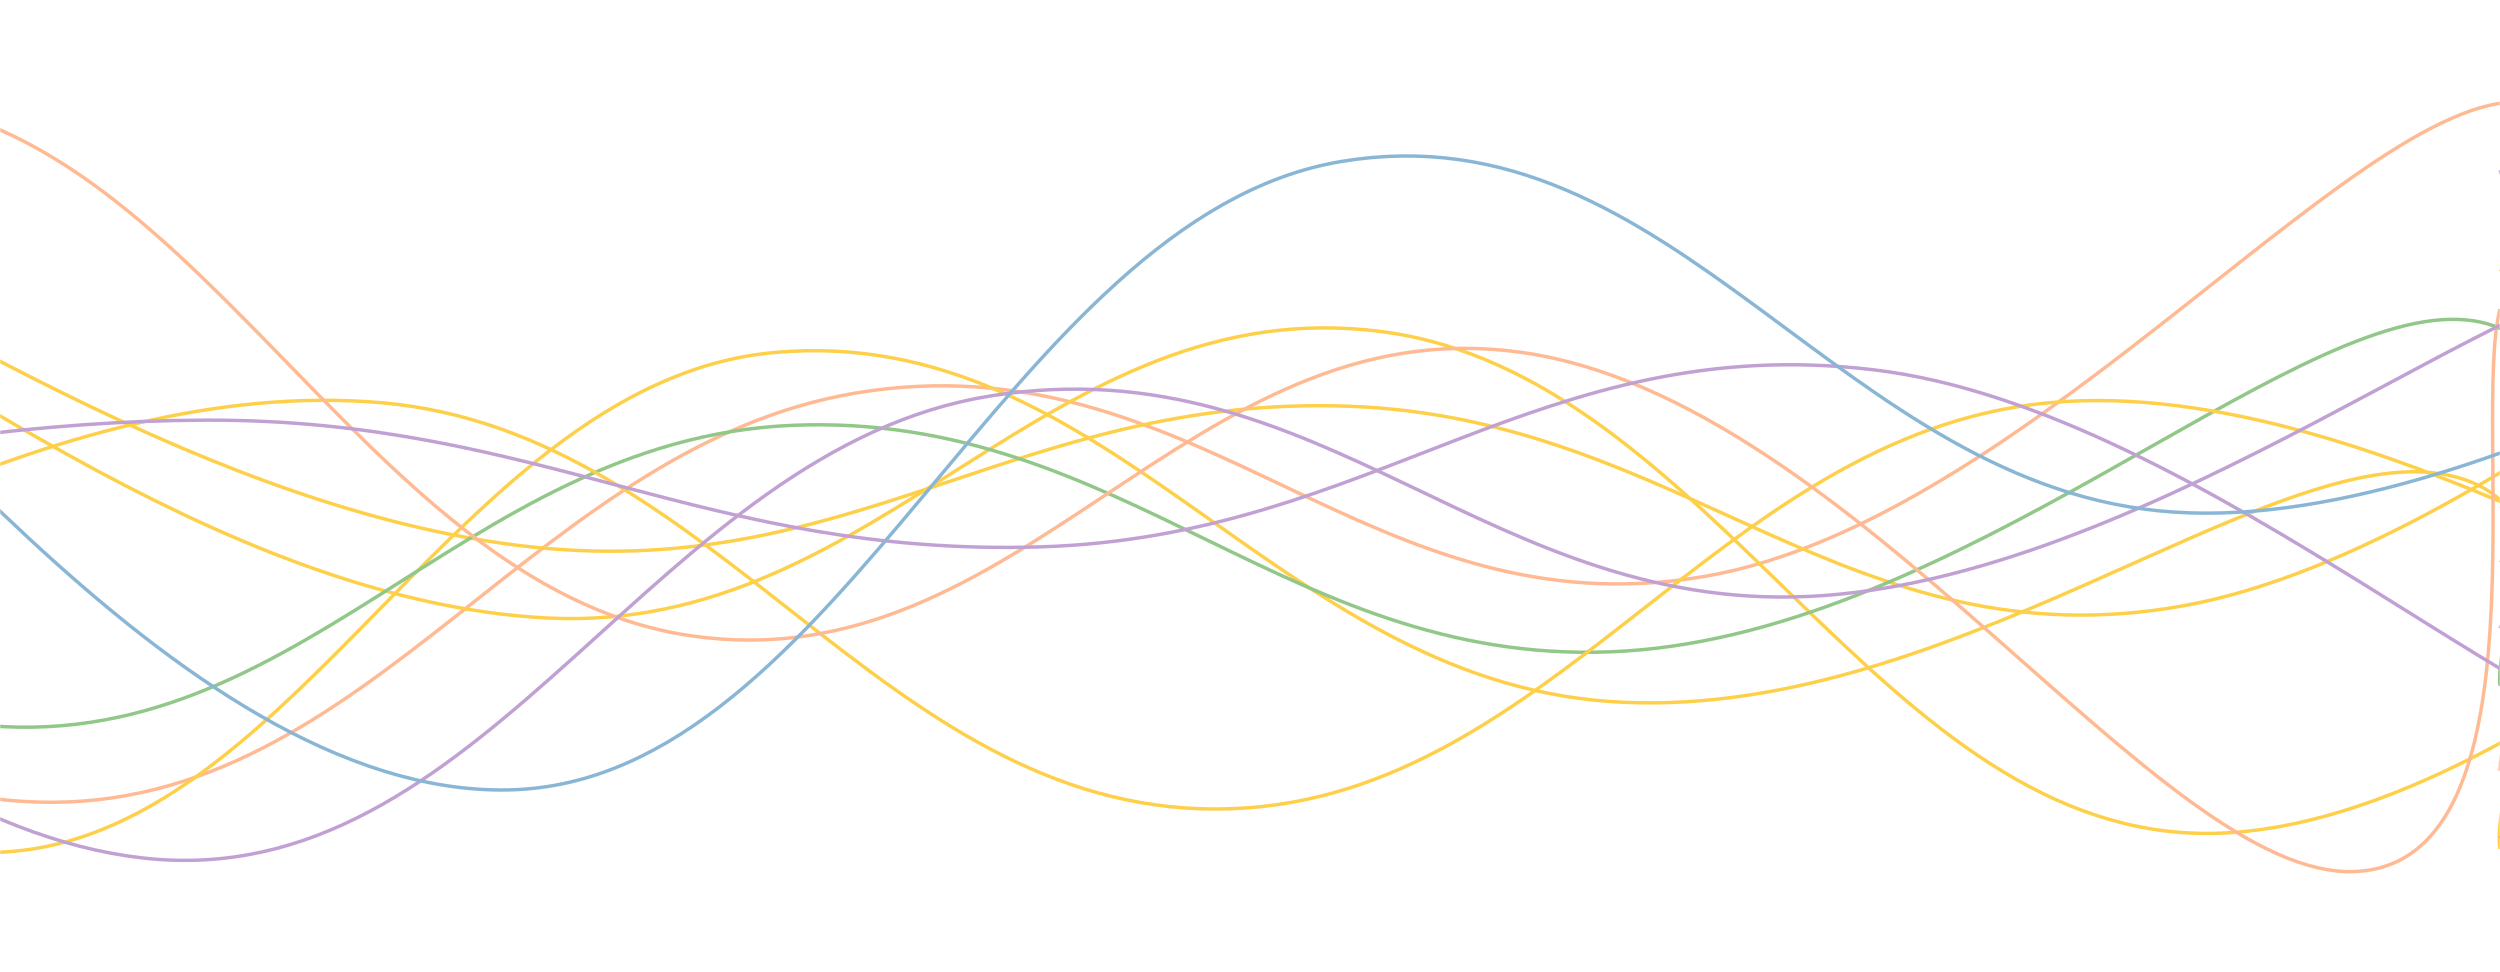 <svg xmlns="http://www.w3.org/2000/svg" version="1.1" xmlns:xlink="http://www.w3.org/1999/xlink" xmlns:svgjs="http://svgjs.com/svgjs" width="1440" height="560" preserveAspectRatio="none" viewBox="0 0 1440 560">
    <g mask="url(&quot;#SvgjsMask1279&quot;)" fill="none">
        <path d="M -458.075,196 C -362.07,249.2 -170.07,456.2 21.925,462 C 213.93,467.8 309.93,251 501.925,225 C 693.93,199 789.93,365 981.925,332 C 1173.93,299 1370.31,37.6 1461.925,60 C 1553.54,82.4 1444.39,367.2 1440,444" stroke="rgba(255, 186, 147, 1)" stroke-width="2"></path>
        <path d="M -513.616,56 C -417.62,142.6 -225.62,459.6 -33.616,489 C 158.38,518.4 254.38,220 446.384,203 C 638.38,186 734.38,390 926.384,404 C 1118.38,418 1303.66,256 1406.384,273 C 1509.11,290 1433.28,445.8 1440,489" stroke="rgba(254, 208, 73, 1)" stroke-width="2"></path>
        <path d="M -182.747,112 C -86.75,152.4 105.25,289.6 297.253,314 C 489.25,338.4 585.25,227 777.253,234 C 969.25,241 1065.25,383.2 1257.253,349 C 1449.25,314.8 1700.7,68 1737.253,63 C 1773.8,58 1499.45,271.8 1440,324" stroke="rgba(254, 208, 73, 1)" stroke-width="2"></path>
        <path d="M -164.135,144 C -68.13,186.4 123.87,346.6 315.865,356 C 507.87,365.4 603.87,166.2 795.865,191 C 987.87,215.8 1083.87,484.4 1275.865,480 C 1467.87,475.6 1723.04,206.4 1755.865,169 C 1788.69,131.6 1503.17,268.2 1440,293" stroke="rgba(254, 208, 73, 1)" stroke-width="2"></path>
        <path d="M -503.836,103 C -407.84,165.6 -215.84,387.6 -23.836,416 C 168.16,444.4 264.16,253.2 456.164,245 C 648.16,236.8 744.16,387.2 936.164,375 C 1128.16,362.8 1315.4,180 1416.164,184 C 1516.93,188 1435.23,352.8 1440,395" stroke="rgba(145, 199, 136, 1)" stroke-width="2"></path>
        <path d="M -259.931,382 C -163.93,352 28.07,215.2 220.069,232 C 412.07,248.8 508.07,466 700.069,466 C 892.07,466 988.07,250 1180.069,232 C 1372.07,214 1608.08,391.4 1660.069,376 C 1712.05,360.6 1484.01,199.2 1440,155" stroke="rgba(254, 208, 73, 1)" stroke-width="2"></path>
        <path d="M -563.415,374 C -467.41,310.6 -275.41,58.6 -83.415,57 C 108.59,55.4 204.59,336.8 396.585,366 C 588.59,395.2 684.59,175.8 876.585,203 C 1068.59,230.2 1243.9,507 1356.585,502 C 1469.27,497 1423.32,242.8 1440,178" stroke="rgba(255, 186, 147, 1)" stroke-width="2"></path>
        <path d="M -360.794,317 C -264.79,302 -72.79,242.4 119.206,242 C 311.21,241.6 407.21,320.8 599.206,315 C 791.21,309.2 887.21,190.2 1079.206,213 C 1271.21,235.8 1487.05,452 1559.206,429 C 1631.37,406 1463.84,164.2 1440,98" stroke="rgba(193, 161, 211, 1)" stroke-width="2"></path>
        <path d="M -389.083,157 C -293.08,224.6 -101.08,480.8 90.917,495 C 282.92,509.2 378.92,258.4 570.917,228 C 762.92,197.6 858.92,357.2 1050.917,343 C 1242.92,328.8 1453.1,153.2 1530.917,157 C 1608.73,160.8 1458.18,321 1440,362" stroke="rgba(193, 161, 211, 1)" stroke-width="2"></path>
        <path d="M -187.307,111 C -91.31,179.8 100.69,458.6 292.693,455 C 484.69,451.4 580.69,125 772.693,93 C 964.69,61 1060.69,282.6 1252.693,295 C 1444.69,307.4 1695.23,117.4 1732.693,155 C 1770.15,192.6 1498.54,417.4 1440,483" stroke="rgba(138, 182, 214, 1)" stroke-width="2"></path>
    </g>
    <defs>
        <mask id="SvgjsMask1279">
            <rect width="1440" height="560" fill="#ffffff"></rect>
        </mask>
    </defs>
</svg>